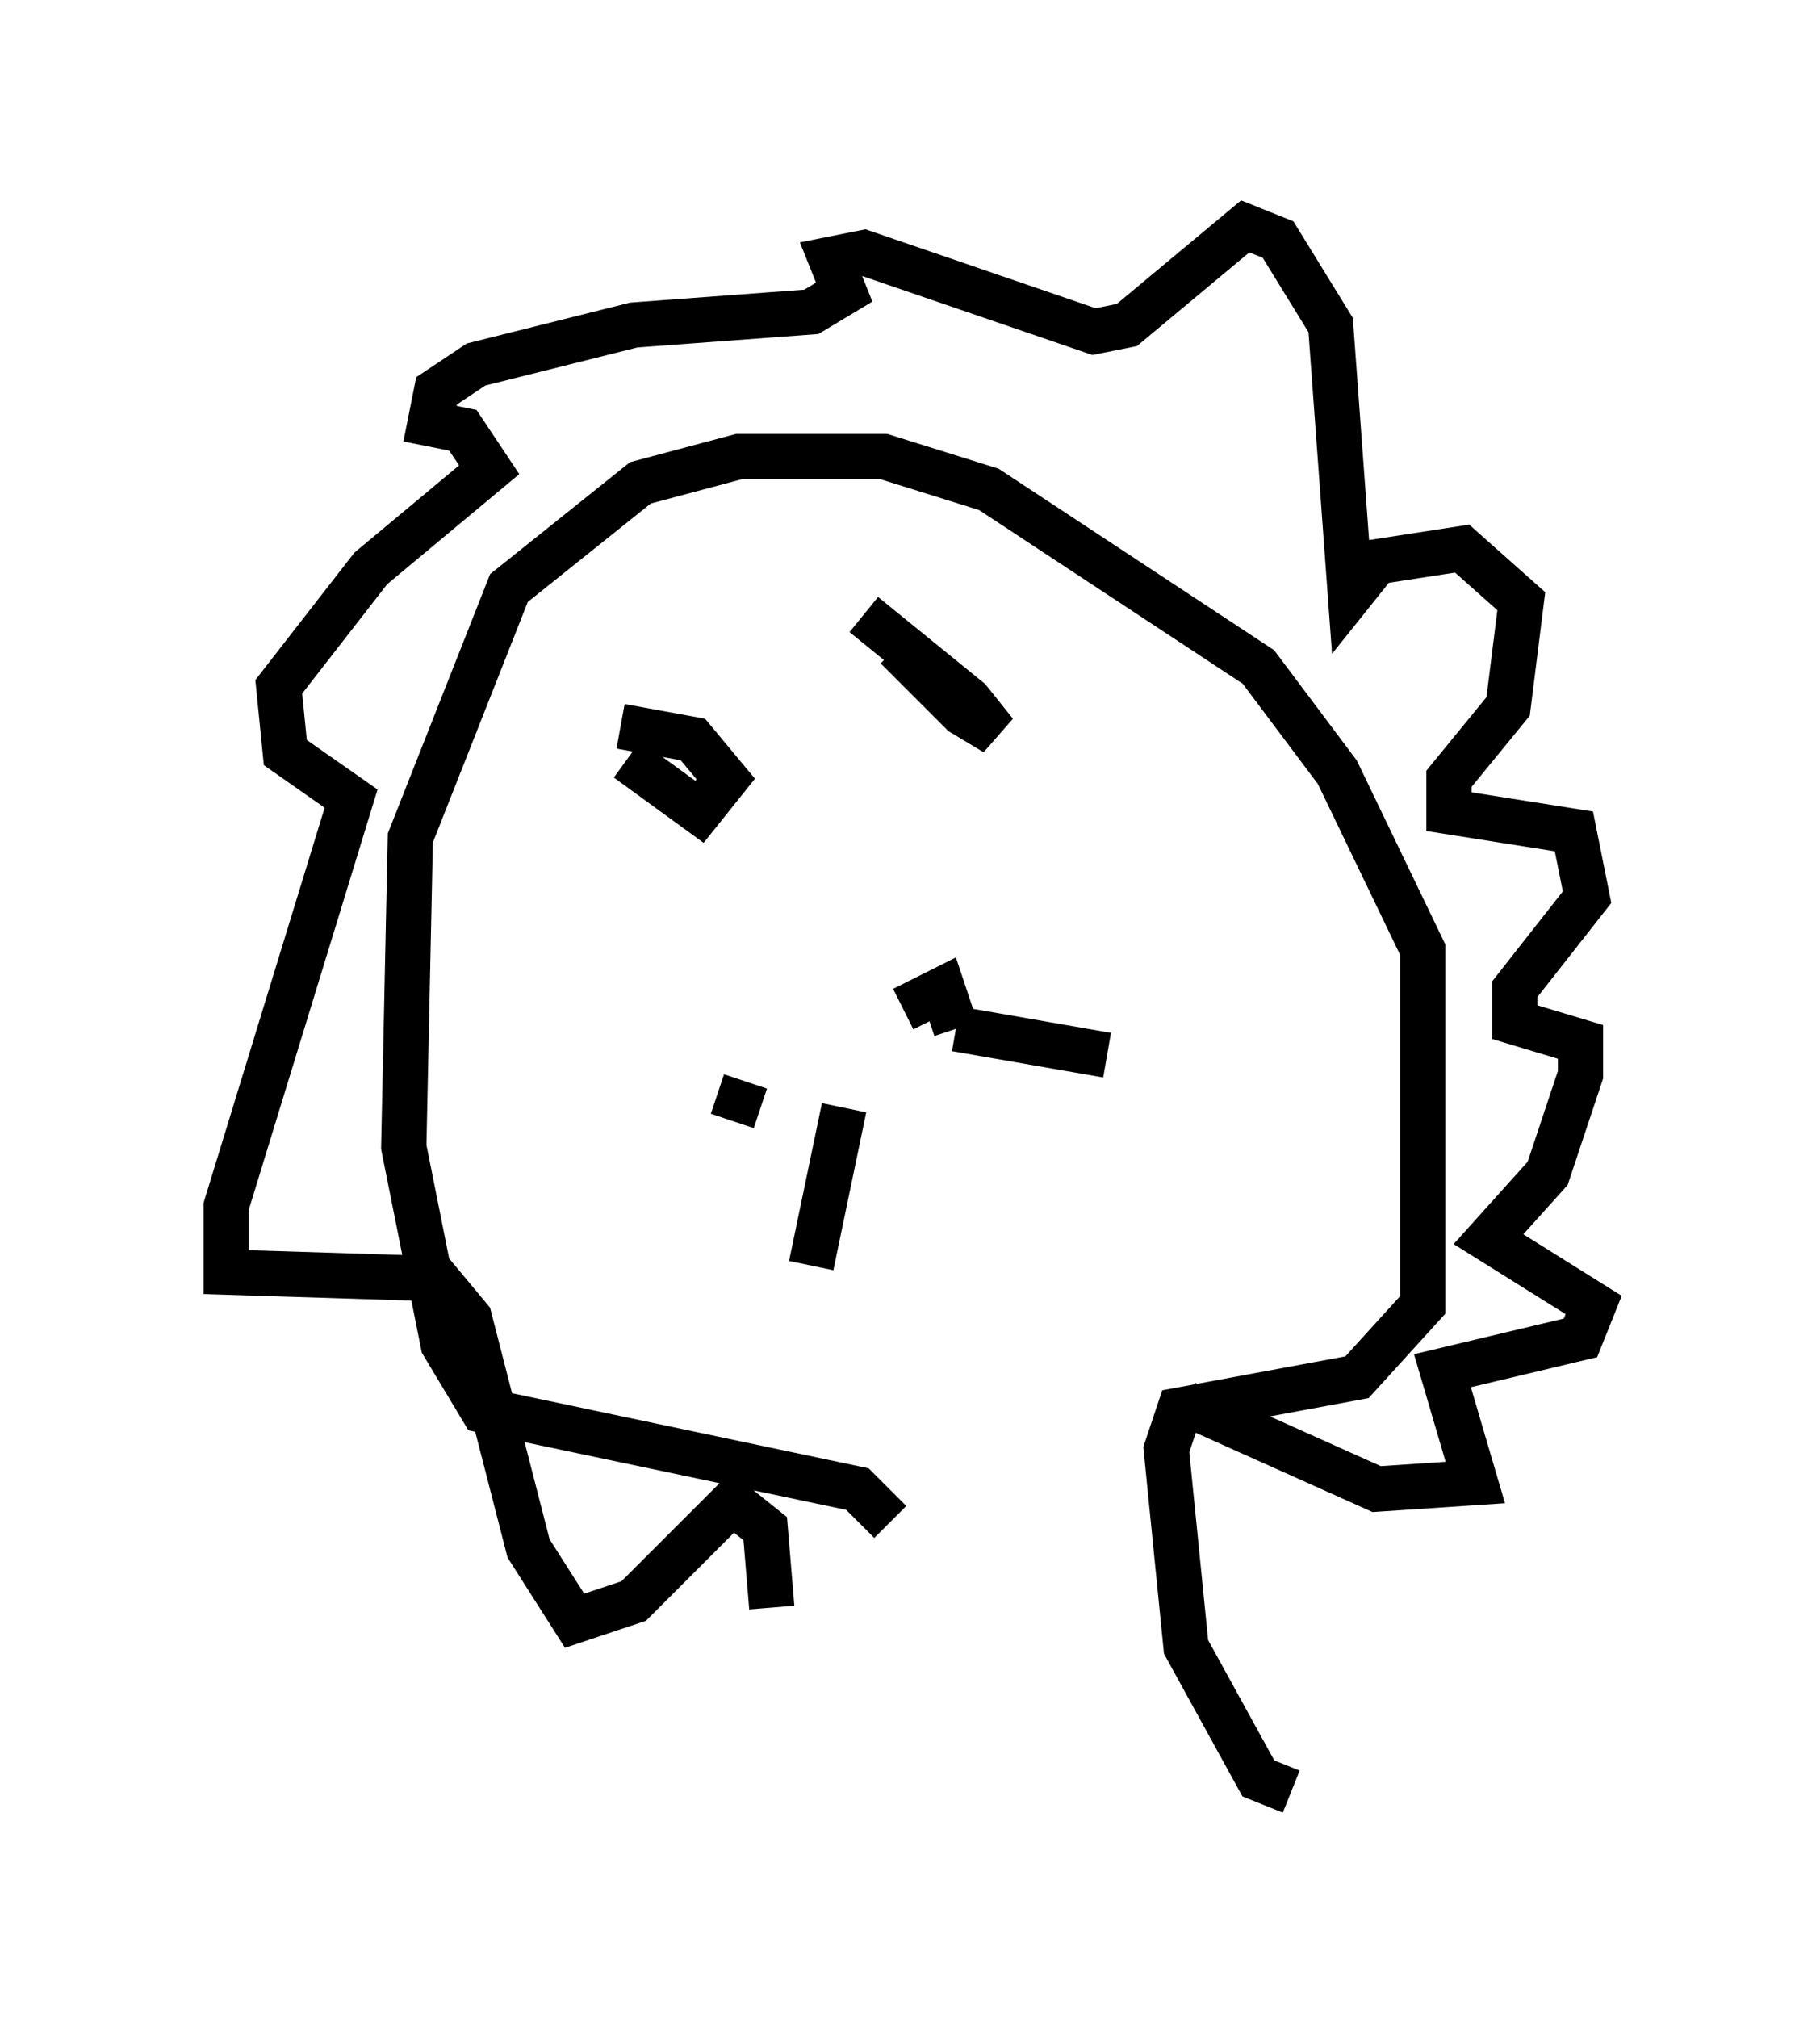 <?xml version="1.0" encoding="utf-8" ?>
<svg baseProfile="full" height="44.57" version="1.1" width="40.212" xmlns="http://www.w3.org/2000/svg" xmlns:ev="http://www.w3.org/2001/xml-events" xmlns:xlink="http://www.w3.org/1999/xlink"><defs /><rect fill="white" height="44.57" width="40.212" x="0" y="0" /><path d="M21.123, 39.425 m-1.453, -5.81 l-0.726, -0.726 -8.279, -1.743 l-0.872, -1.453 -0.872, -4.358 l0.145, -6.827 2.179, -5.52 l2.905, -2.324 2.179, -0.581 l3.196, 0.0 2.324, 0.726 l5.955, 3.922 1.743, 2.324 l1.888, 3.922 0.0, 7.844 l-1.453, 1.598 -3.922, 0.726 l-0.291, 0.872 0.436, 4.358 l1.598, 2.905 0.726, 0.291 m-2.324, -8.57 l4.212, 1.888 2.179, -0.145 l-0.726, -2.469 3.05, -0.726 l0.291, -0.726 -2.324, -1.453 l1.307, -1.453 0.726, -2.179 l0.0, -0.726 -1.453, -0.436 l0.0, -0.726 1.598, -2.034 l-0.291, -1.453 -2.76, -0.436 l0.0, -0.726 1.307, -1.598 l0.291, -2.324 -1.307, -1.162 l-1.888, 0.291 -0.581, 0.726 l-0.436, -5.955 -1.162, -1.888 l-0.726, -0.291 -2.615, 2.179 l-0.726, 0.145 -5.084, -1.743 l-0.726, 0.145 0.291, 0.726 l-0.726, 0.436 -3.922, 0.291 l-3.486, 0.872 -0.872, 0.581 l-0.145, 0.726 0.726, 0.145 l0.581, 0.872 -2.615, 2.179 l-2.034, 2.615 0.145, 1.453 l1.453, 1.017 -2.76, 9.006 l0.0, 1.453 4.648, 0.145 l0.726, 0.872 1.307, 5.084 l1.017, 1.598 1.307, -0.436 l2.179, -2.179 0.726, 0.581 l0.145, 1.743 m-3.196, -18.737 l1.598, 1.162 0.581, -0.726 l-0.726, -0.872 -1.598, -0.291 m6.391, -0.291 l0.0, 0.0 m-0.291, -1.453 l1.453, 1.453 0.726, 0.436 l-0.581, -0.726 -2.324, -1.888 m0.145, 9.006 l0.0, 0.0 m0.726, -0.291 l0.872, -0.436 0.291, 0.872 m0.0, 0.0 l3.341, 0.581 m-7.989, 0.581 l-0.291, 0.872 m2.469, -0.291 l-0.726, 3.486 " fill="none" stroke="black" stroke-width="1" /></svg>
